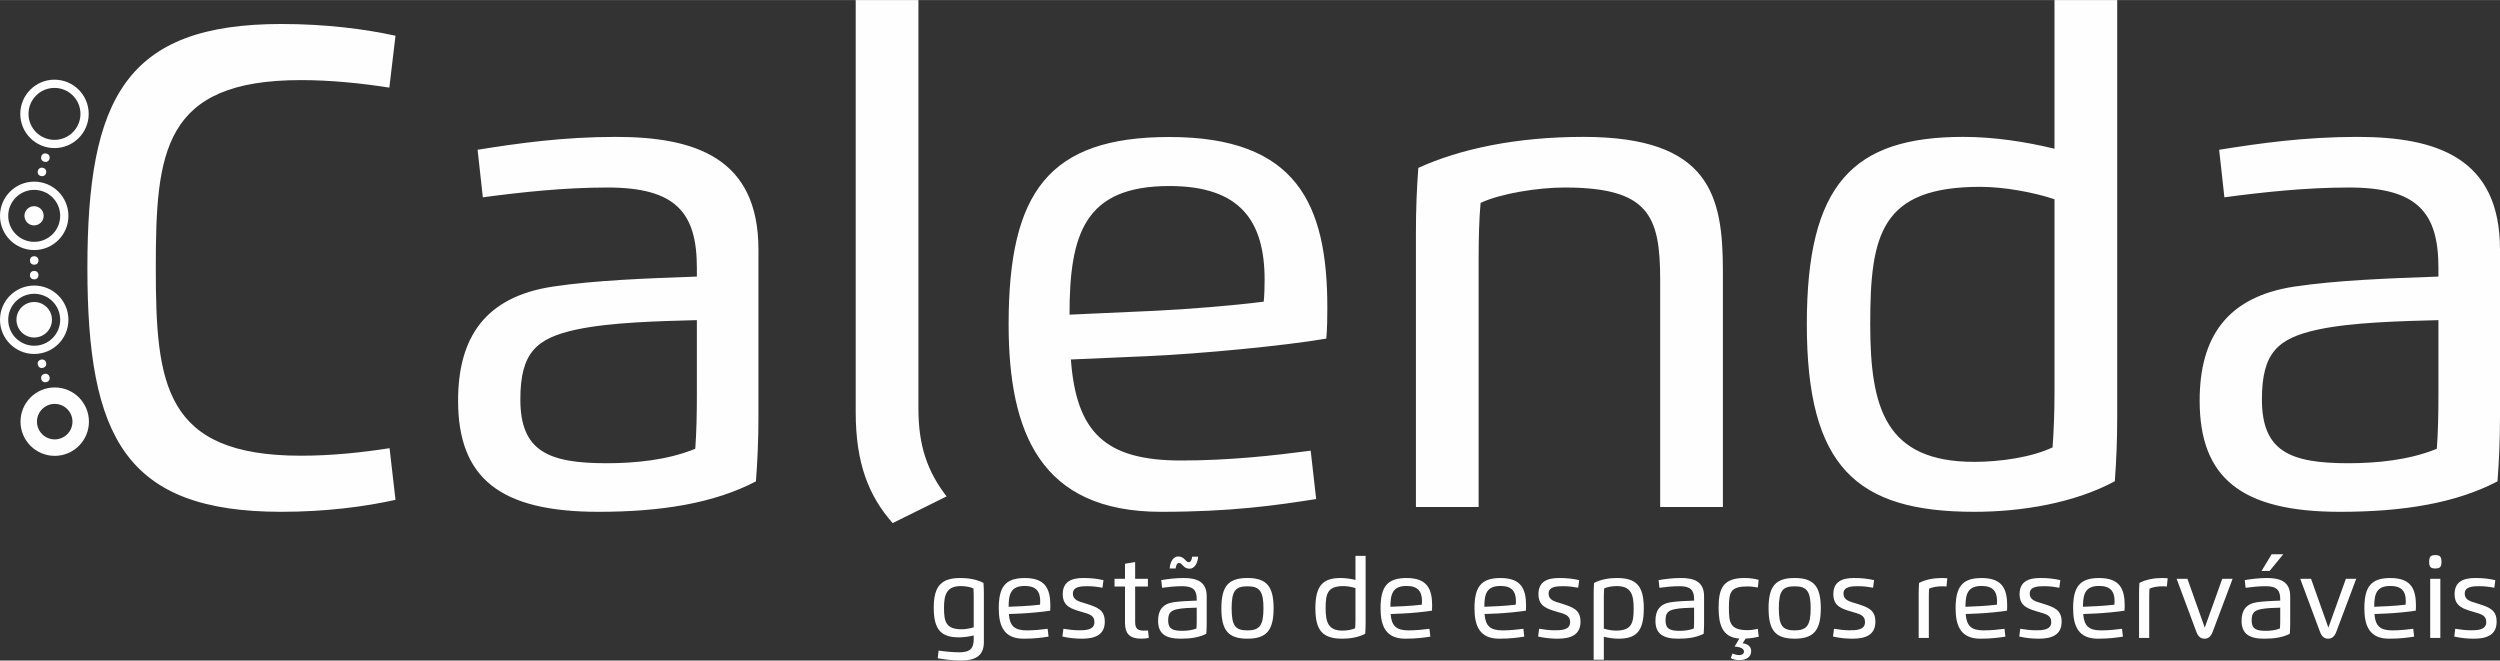 <?xml version="1.0" encoding="UTF-8"?>
<!DOCTYPE svg PUBLIC "-//W3C//DTD SVG 1.1//EN" "http://www.w3.org/Graphics/SVG/1.1/DTD/svg11.dtd">
<!-- Creator: CorelDRAW 2018 (64 Bit) -->
<svg xmlns="http://www.w3.org/2000/svg" xml:space="preserve" width="9.246in" height="2.443in" version="1.1" style="shape-rendering:geometricPrecision; text-rendering:geometricPrecision; image-rendering:optimizeQuality; fill-rule:evenodd; clip-rule:evenodd"
viewBox="0 0 9245.92 2442.61"
 xmlns:xlink="http://www.w3.org/1999/xlink">
 <rect x="0" y="0" width="9245.92" height="2442.61" fill="#333333" stroke="none"/>
 <defs>
  <style type="text/css">
   <![CDATA[
    .fil1 {fill:#FEFEFE}
    .fil0 {fill:#FEFEFE;fill-rule:nonzero}
   ]]>
  </style>
 </defs>
 <g id="Camada_x0020_1">
  <g id="_2226250192128">
   <path class="fil0" d="M3468.08 2434.35c24.3,4.09 53.85,8.26 85.32,8.26 47.17,0 85.32,-12.49 85.32,-67.65l0 -180.48c0,-13.51 -0.48,-26 -1.43,-38.7 -24.3,-13.11 -55.97,-18.3 -83.89,-18.3 -69.63,0 -100.07,26.56 -100.07,109.9 0,82.8 28.39,109.63 93.31,109.63 18.22,0 37.27,-2.87 54.54,-7.1l0 13.99c0,33.38 -12.63,48.4 -53.45,48.4 -25.32,0 -53.52,-3.07 -76.45,-6.42l-3.21 28.46zm85.32 -266.96c15.56,0 34.27,2.8 46.62,8.67 0.75,9.69 1.16,21.98 1.16,32.02l0 111.6c-12.29,4.17 -30.17,7.44 -44.37,7.44 -58.57,0 -65.53,-27.71 -65.53,-79.73 0,-48.6 9.83,-80 62.11,-80z"/>
   <path id="1" class="fil0" d="M3785.15 2361.92c41.77,0 68.46,-3.82 92.76,-7.65l-3.28 -28.94c-22.39,2.94 -48.87,5.87 -77.68,5.87 -45.26,0 -62.66,-16.79 -65.87,-60.48l45.67 -1.98c30.51,-1.3 82.39,-6.21 107.24,-10.51 0.54,-6.01 0.61,-12.83 0.61,-18.57 0,-62.11 -18.43,-102.11 -94.54,-102.11 -72.15,0 -96.24,32.9 -96.24,112.01 0,64.85 18.97,112.35 91.33,112.35zm-54.88 -118.02c0,-48.46 9.08,-77 59.8,-77 42.46,0 57,20.96 57,56.18 0,3.82 -0.14,9.35 -0.55,13.04 -17.75,2.32 -47.1,4.64 -64.91,5.46l-51.33 2.32z"/>
   <path id="2" class="fil0" d="M4022.62 2167.79c19.66,0 38.09,2.53 54.81,5.6l3.55 -28.06c-24.57,-5.39 -45.46,-7.85 -74.2,-7.85 -43.76,0 -76.38,13.18 -76.38,59.87 0,45.94 33.85,54.54 68.53,64.98 27.71,8.33 48.6,11.88 48.6,38.43 0,30.31 -35.7,30.04 -57.61,30.04 -17.68,0 -39.8,-2.52 -57.06,-5.6l-3.69 28.81c22.93,5.32 48.87,7.92 72.28,7.92 47.78,0 84.44,-13.65 84.44,-62.87 0,-43.96 -27.44,-53.31 -68.33,-66.48 -25.19,-7.99 -49.62,-11.6 -49.62,-37.89 0,-26.55 33.04,-26.89 54.67,-26.89z"/>
   <path id="3" class="fil0" d="M4160.64 2084.65l0 55.7 -38.64 0 0 28.67 38.64 0 0 134.47c0,40.07 17.88,58.36 60.2,58.36 8.46,0 19.25,-1.23 27.85,-2.73l-2.93 -27.64c-4.64,0.34 -9.22,0.61 -13.99,0.61 -23.76,0 -33.59,-6.15 -33.59,-32.63l0 -130.44 47.24 0 0 -28.67 -47.24 0 0 -61.84 -37.54 6.14z"/>
   <path id="4" class="fil0" d="M4297.84 2173.66c22.93,-3.07 48.74,-5.87 74.47,-5.87 41.02,0 53.65,14.95 53.65,48.06l0 5.26c-30.38,1.09 -60.61,2.19 -86.28,6.01 -40.34,6.14 -56.66,30.31 -56.66,68.26 0,46.28 24.98,66.55 84.03,66.55 37.61,0 69.22,-5.12 94.27,-18.22 0.95,-12.56 1.5,-25.12 1.5,-38.63l0 -100.14c0,-54.95 -37.95,-67.44 -85.46,-67.44 -31.47,0 -58.43,3.82 -82.66,7.72l3.14 28.46zm133.31 -115.02l-21.91 0c-2.19,14.27 -6.42,20.28 -13.17,20.28 -11.81,0 -15.02,-21.09 -38.77,-21.09 -14.47,-0.14 -29.15,14.33 -31.47,44.3l21.91 0c2.18,-14.2 6.35,-20.41 13.17,-20.41 11.81,0.14 15.02,21.37 38.77,21.37 14.47,0 29.15,-14.47 31.46,-44.44zm-5.19 233.38c0,10.1 -0.2,22.39 -0.96,32.15 -16.52,6.83 -36.18,8.67 -53.17,8.67 -35.09,0 -51.54,-7.37 -51.54,-38.22 0,-27.98 9.56,-36.59 33.44,-41.78 20.69,-4.44 49.83,-5.05 72.22,-5.67l0 44.85z"/>
   <path id="5" class="fil0" d="M4613.74 2361.92c71.06,0 96.52,-31.94 96.52,-112.29 0,-80.48 -25.46,-112.15 -96.52,-112.15 -70.99,0 -96.65,30.44 -96.65,112.15 0,81.85 25.67,112.29 96.65,112.29zm0 -30.72c-44.71,0 -58.7,-16.38 -58.7,-81.57 0,-65.12 13.99,-81.43 58.7,-81.43 45.46,0 58.98,18.98 58.98,81.43 0,62.59 -13.79,81.57 -58.98,81.57z"/>
   <path id="6" class="fil0" d="M5012.99 2144.59c-17.33,-4.23 -36.45,-7.1 -54.61,-7.1 -66.01,0 -93.65,28.19 -93.65,112.08 0,85.46 29.62,112.35 100.27,112.35 28.19,0 59.8,-5.19 84.09,-18.29 0.96,-12.7 1.43,-25.19 1.43,-38.7l0 -249.35 -37.54 0 0 89.01zm0 30.24l0 116.45c0,10.1 -0.41,22.39 -1.16,32.08 -12.29,5.87 -31.2,8.67 -46.83,8.67 -53.31,0 -62.32,-32.22 -62.32,-82.46 0,-53.24 6.15,-82.19 65.87,-82.19 14.2,0 32.08,3.28 44.44,7.44z"/>
   <path id="7" class="fil0" d="M5197.16 2361.92c41.77,0 68.46,-3.82 92.76,-7.65l-3.28 -28.94c-22.39,2.94 -48.87,5.87 -77.68,5.87 -45.26,0 -62.66,-16.79 -65.87,-60.48l45.67 -1.98c30.51,-1.3 82.39,-6.21 107.24,-10.51 0.54,-6.01 0.61,-12.83 0.61,-18.57 0,-62.11 -18.43,-102.11 -94.54,-102.11 -72.15,0 -96.24,32.9 -96.24,112.01 0,64.85 18.97,112.35 91.33,112.35zm-54.88 -118.02c0,-48.46 9.08,-77 59.8,-77 42.46,0 57,20.96 57,56.18 0,3.82 -0.14,9.35 -0.55,13.04 -17.75,2.32 -47.1,4.64 -64.91,5.46l-51.33 2.32z"/>
   <path id="8" class="fil0" d="M5544.53 2361.92c41.77,0 68.46,-3.82 92.76,-7.65l-3.28 -28.94c-22.39,2.94 -48.87,5.87 -77.68,5.87 -45.26,0 -62.66,-16.79 -65.87,-60.48l45.67 -1.98c30.51,-1.3 82.39,-6.21 107.24,-10.51 0.54,-6.01 0.61,-12.83 0.61,-18.57 0,-62.11 -18.43,-102.11 -94.54,-102.11 -72.15,0 -96.24,32.9 -96.24,112.01 0,64.85 18.97,112.35 91.33,112.35zm-54.88 -118.02c0,-48.46 9.08,-77 59.8,-77 42.46,0 57,20.96 57,56.18 0,3.82 -0.14,9.35 -0.55,13.04 -17.75,2.32 -47.1,4.64 -64.91,5.46l-51.33 2.32z"/>
   <path id="9" class="fil0" d="M5782 2167.79c19.66,0 38.09,2.53 54.81,5.6l3.55 -28.06c-24.57,-5.39 -45.46,-7.85 -74.2,-7.85 -43.76,0 -76.38,13.18 -76.38,59.87 0,45.94 33.85,54.54 68.53,64.98 27.71,8.33 48.6,11.88 48.6,38.43 0,30.31 -35.7,30.04 -57.61,30.04 -17.68,0 -39.8,-2.52 -57.06,-5.6l-3.69 28.81c22.93,5.32 48.87,7.92 72.28,7.92 47.78,0 84.44,-13.65 84.44,-62.87 0,-43.96 -27.44,-53.31 -68.33,-66.48 -25.19,-7.99 -49.62,-11.6 -49.62,-37.89 0,-26.55 33.04,-26.89 54.67,-26.89z"/>
   <path id="10" class="fil0" d="M5931.56 2354.82c17.34,4.23 36.38,7.1 54.68,7.1 65.87,0 93.17,-28.19 93.17,-112.08 0,-85.46 -29.42,-112.35 -99.93,-112.35 -27.98,0 -59.72,5.19 -84.03,18.3 -0.95,12.7 -1.43,25.19 -1.43,38.7l0 245.26 37.54 0 0 -84.91zm0 -30.24l0 -116.45c0,-10.1 0.41,-22.39 1.16,-32.08 12.35,-5.87 31.13,-8.67 46.76,-8.67 53.38,0 62.39,32.29 62.39,82.46 0,53.24 -6.28,82.19 -65.8,82.19 -14.26,0 -32.22,-3.28 -44.5,-7.44z"/>
   <path id="11" class="fil0" d="M6137.29 2173.66c22.93,-3.07 48.74,-5.87 74.61,-5.87 40.89,0 53.52,14.95 53.52,48.06l0 5.26c-30.38,1.09 -60.61,2.19 -86.28,6.01 -40.34,6.14 -56.66,30.31 -56.66,68.26 0,46.28 24.98,66.55 84.03,66.55 37.61,0 69.22,-5.12 94.27,-18.22 0.95,-12.56 1.5,-25.12 1.5,-38.63l0 -100.14c0,-54.95 -37.95,-67.44 -85.46,-67.44 -31.47,0 -58.43,3.82 -82.66,7.72l3.14 28.46zm22.46 120.96c0,-27.98 9.56,-36.59 33.44,-41.78 20.69,-4.44 49.83,-5.05 72.22,-5.67l0 44.85c0,10.1 -0.2,22.39 -0.96,32.15 -16.52,6.83 -36.18,8.67 -53.04,8.67 -35.22,0 -51.67,-7.37 -51.67,-38.22z"/>
   <path id="12" class="fil0" d="M6504.11 2144.38c-14.26,-3.89 -30.85,-6.9 -51.94,-6.9 -79.72,0 -96.11,38.43 -96.11,109.97 0,58.43 11.67,109.76 76.72,114.06l-17.68 29.76c12.01,0 34.74,4.3 34.74,18.02 0,10.24 -9.49,13.31 -17.89,13.31 -7.3,0 -16.31,-2.12 -24.5,-6.01l-6.55 17.06c8.39,4.85 20.27,7.65 31.06,7.65 23.14,0 44.57,-9.22 44.57,-33.72 0,-17.54 -15.43,-27.65 -31.74,-28.53l11.19 -17.54c18.5,-0.89 33.86,-3.48 48.46,-6.62l-3.41 -29.28c-11.54,2.32 -25.32,4.78 -37.06,4.78 -66.01,0 -69.83,-27.57 -69.83,-82.93 0,-58.77 6.14,-78.84 69.9,-78.84 12.29,0 26.21,2.05 37,4.03l3.07 -28.26z"/>
   <path id="13" class="fil0" d="M6637.49 2361.92c71.06,0 96.52,-31.94 96.52,-112.29 0,-80.48 -25.46,-112.15 -96.52,-112.15 -70.99,0 -96.65,30.44 -96.65,112.15 0,81.85 25.67,112.29 96.65,112.29zm0 -30.72c-44.71,0 -58.7,-16.38 -58.7,-81.57 0,-65.12 13.99,-81.43 58.7,-81.43 45.46,0 58.98,18.98 58.98,81.43 0,62.59 -13.79,81.57 -58.98,81.57z"/>
   <path id="14" class="fil0" d="M6872.58 2167.79c19.66,0 38.09,2.53 54.81,5.6l3.55 -28.06c-24.57,-5.39 -45.46,-7.85 -74.2,-7.85 -43.76,0 -76.38,13.18 -76.38,59.87 0,45.94 33.85,54.54 68.53,64.98 27.71,8.33 48.6,11.88 48.6,38.43 0,30.31 -35.7,30.04 -57.61,30.04 -17.68,0 -39.8,-2.52 -57.06,-5.6l-3.69 28.81c22.93,5.32 48.87,7.92 72.28,7.92 47.78,0 84.44,-13.65 84.44,-62.87 0,-43.96 -27.44,-53.31 -68.33,-66.48 -25.19,-7.99 -49.62,-11.6 -49.62,-37.89 0,-26.55 33.04,-26.89 54.67,-26.89z"/>
   <path id="15" class="fil0" d="M7133.53 2359.06l0 -150.1c0,-10.1 0.28,-22.32 1.02,-32.08 12.43,-5.87 31.33,-8.67 46.96,-8.67 6.35,0 12.15,0.2 17.27,0.82l3.07 -30.72c-6.35,-0.54 -13.11,-0.82 -20.34,-0.82 -28.19,0 -59.73,5.19 -84.1,18.23 -0.95,12.56 -1.43,25.12 -1.43,38.63l0 164.71 37.54 0z"/>
   <path id="16" class="fil0" d="M7323.91 2361.92c41.77,0 68.46,-3.82 92.76,-7.65l-3.28 -28.94c-22.39,2.94 -48.87,5.87 -77.68,5.87 -45.26,0 -62.66,-16.79 -65.87,-60.48l45.67 -1.98c30.51,-1.3 82.39,-6.21 107.24,-10.51 0.54,-6.01 0.61,-12.83 0.61,-18.57 0,-62.11 -18.43,-102.11 -94.54,-102.11 -72.15,0 -96.24,32.9 -96.24,112.01 0,64.85 18.97,112.35 91.33,112.35zm-54.88 -118.02c0,-48.46 9.08,-77 59.8,-77 42.46,0 57,20.96 57,56.18 0,3.82 -0.14,9.35 -0.55,13.04 -17.75,2.32 -47.1,4.64 -64.91,5.46l-51.33 2.32z"/>
   <path id="17" class="fil0" d="M7561.38 2167.79c19.66,0 38.09,2.53 54.81,5.6l3.55 -28.06c-24.57,-5.39 -45.46,-7.85 -74.2,-7.85 -43.76,0 -76.38,13.18 -76.38,59.87 0,45.94 33.85,54.54 68.53,64.98 27.71,8.33 48.6,11.88 48.6,38.43 0,30.31 -35.7,30.04 -57.61,30.04 -17.68,0 -39.8,-2.52 -57.06,-5.6l-3.69 28.81c22.93,5.32 48.87,7.92 72.28,7.92 47.78,0 84.44,-13.65 84.44,-62.87 0,-43.96 -27.44,-53.31 -68.33,-66.48 -25.19,-7.99 -49.62,-11.6 -49.62,-37.89 0,-26.55 33.04,-26.89 54.67,-26.89z"/>
   <path id="18" class="fil0" d="M7758.52 2361.92c41.77,0 68.46,-3.82 92.76,-7.65l-3.28 -28.94c-22.39,2.94 -48.87,5.87 -77.68,5.87 -45.26,0 -62.66,-16.79 -65.87,-60.48l45.67 -1.98c30.51,-1.3 82.39,-6.21 107.24,-10.51 0.54,-6.01 0.61,-12.83 0.61,-18.57 0,-62.11 -18.43,-102.11 -94.54,-102.11 -72.15,0 -96.24,32.9 -96.24,112.01 0,64.85 18.97,112.35 91.33,112.35zm-54.88 -118.02c0,-48.46 9.08,-77 59.8,-77 42.46,0 57,20.96 57,56.18 0,3.82 -0.14,9.35 -0.55,13.04 -17.75,2.32 -47.1,4.64 -64.91,5.46l-51.33 2.32z"/>
   <path id="19" class="fil0" d="M7948.55 2359.06l0 -150.1c0,-10.1 0.28,-22.32 1.02,-32.08 12.43,-5.87 31.33,-8.67 46.96,-8.67 6.35,0 12.15,0.2 17.27,0.82l3.07 -30.72c-6.35,-0.54 -13.11,-0.82 -20.34,-0.82 -28.19,0 -59.73,5.19 -84.1,18.23 -0.95,12.56 -1.43,25.12 -1.43,38.63l0 164.71 37.54 0z"/>
   <path id="20" class="fil0" d="M8257.01 2140.35l-38.22 0 -64.78 180.68 -64.16 -180.68 -39.93 0 73.04 196.11c6.35,17.34 15.97,25.46 30.31,25.46 14.26,0 23.48,-8.26 30.03,-25.46l73.72 -196.11z"/>
   <path id="21" class="fil0" d="M8305.07 2173.66c23,-3.07 48.8,-5.87 74.47,-5.87 40.82,0 53.59,14.95 53.59,48.06l0 5.26c-30.44,1.09 -60.55,2.19 -86.15,6.01 -40.54,6.14 -56.79,30.31 -56.79,68.26 0,46.28 25.05,66.55 83.96,66.55 37.75,0 69.28,-5.12 94.33,-18.22 0.95,-12.56 1.5,-25.12 1.5,-38.63l0 -100.14c0,-54.95 -38.09,-67.44 -85.39,-67.44 -31.46,0 -58.36,3.82 -82.73,7.72l3.21 28.46zm22.39 120.96c0,-27.98 9.69,-36.59 33.52,-41.78 20.68,-4.44 49.83,-5.05 72.15,-5.67l0 44.85c0,10.1 -0.2,22.39 -1.09,32.15 -16.31,6.83 -36.11,8.67 -52.97,8.67 -35.02,0 -51.6,-7.37 -51.6,-38.22zm116.72 -244.85l-42.87 0 -37.27 61.57 29.76 0 50.37 -61.57z"/>
   <path id="22" class="fil0" d="M8714.21 2140.35l-38.22 0 -64.78 180.68 -64.16 -180.68 -39.93 0 73.04 196.11c6.35,17.34 15.97,25.46 30.31,25.46 14.26,0 23.48,-8.26 30.03,-25.46l73.72 -196.11z"/>
   <path id="23" class="fil0" d="M8835.65 2361.92c41.77,0 68.46,-3.82 92.76,-7.65l-3.28 -28.94c-22.39,2.94 -48.87,5.87 -77.68,5.87 -45.26,0 -62.66,-16.79 -65.87,-60.48l45.67 -1.98c30.51,-1.3 82.39,-6.21 107.24,-10.51 0.54,-6.01 0.61,-12.83 0.61,-18.57 0,-62.11 -18.43,-102.11 -94.54,-102.11 -72.15,0 -96.24,32.9 -96.24,112.01 0,64.85 18.97,112.35 91.33,112.35zm-54.88 -118.02c0,-48.46 9.08,-77 59.8,-77 42.46,0 57,20.96 57,56.18 0,3.82 -0.14,9.35 -0.55,13.04 -17.75,2.32 -47.1,4.64 -64.91,5.46l-51.33 2.32z"/>
   <path id="24" class="fil0" d="M9006.64 2102.26c17.88,0 22.8,-6.28 22.8,-24.64 0,-18.5 -5.26,-24.91 -22.8,-24.91 -17.41,0 -22.66,6.42 -22.66,24.91 0,18.36 4.91,24.64 22.66,24.64zm-18.91 256.79l37.54 0 0 -218.7 -37.54 0 0 218.7z"/>
   <path id="25" class="fil0" d="M9170.19 2167.79c19.66,0 38.09,2.53 54.81,5.6l3.55 -28.06c-24.57,-5.39 -45.46,-7.85 -74.2,-7.85 -43.76,0 -76.38,13.18 -76.38,59.87 0,45.94 33.85,54.54 68.53,64.98 27.71,8.33 48.6,11.88 48.6,38.43 0,30.31 -35.7,30.04 -57.61,30.04 -17.68,0 -39.8,-2.52 -57.06,-5.6l-3.69 28.81c22.93,5.32 48.87,7.92 72.28,7.92 47.78,0 84.44,-13.65 84.44,-62.87 0,-43.96 -27.44,-53.31 -68.33,-66.48 -25.19,-7.99 -49.62,-11.6 -49.62,-37.89 0,-26.55 33.04,-26.89 54.67,-26.89z"/>
   <path class="fil0" d="M1440.74 1657.36c-105.43,16.44 -215.5,27.83 -328.1,27.83 -506.06,0 -536.43,-265.26 -536.43,-694.57 0,-427.63 25.72,-694.57 536.43,-694.57 110.91,0 224.78,11.81 327.26,27.83l22.78 -191.88c-113.02,-24.88 -258.94,-43.44 -422.14,-43.44 -575.23,0 -717.35,274.12 -717.35,902.06 0,627.1 141.28,902.06 717.35,902.06 164.05,0 309.12,-18.98 422.14,-44.28l-21.93 -191.04zm344.96 -927.79c141.7,-18.98 301.11,-36.27 460.94,-36.27 252.61,0 330.63,92.36 330.63,296.89l0 32.48c-187.67,6.74 -374.49,13.49 -533.06,37.11 -249.23,37.95 -350.03,187.24 -350.03,421.72 0,285.93 154.35,411.18 519.14,411.18 232.37,0 427.63,-31.63 582.39,-112.6 5.91,-77.59 9.28,-155.19 9.28,-238.69l0 -618.66c0,-339.48 -234.48,-416.66 -527.99,-416.66 -194.41,0 -360.99,23.62 -510.7,47.66l19.4 175.85zm138.74 747.29c0,-172.91 59.04,-226.05 206.64,-258.09 127.78,-27.41 307.86,-31.21 446.18,-35l0 277.07c0,62.41 -1.26,138.32 -5.91,198.63 -102.06,42.17 -223.51,53.56 -327.67,53.56 -217.61,0 -319.24,-45.55 -319.24,-236.16zm1240.28 47.65c0,187.67 47.65,309.12 136.63,409.91l199.48 -98.68c-71.27,-92.36 -104.17,-188.09 -104.17,-323.88l0 -1511.87 -231.94 0 0 1524.52zm1129.79 368.17c258.09,0 422.98,-23.62 573.11,-47.23l-20.24 -178.81c-138.32,18.13 -301.95,36.27 -479.91,36.27 -279.6,0 -387.14,-103.74 -406.96,-373.65l282.13 -12.23c188.51,-8.01 509.02,-38.38 662.52,-64.94 3.37,-37.11 3.79,-79.28 3.79,-114.71 0,-383.76 -113.86,-630.89 -584.08,-630.89 -445.76,0 -594.63,203.27 -594.63,692.04 0,400.63 117.24,694.15 564.26,694.15zm-339.06 -729.15c0,-299.42 56.09,-475.7 369.43,-475.7 262.31,0 352.13,129.46 352.13,347.07 0,23.61 -0.84,57.78 -3.37,80.55 -109.65,14.34 -290.98,28.68 -401.05,33.74l-317.13 14.34zm1513.13 -215.5c0,-62.84 1.69,-138.75 7.17,-197.79 72.11,-34.16 210.44,-56.93 310.8,-56.93 310.81,0 353.4,103.74 353.4,341.17l0 840.49 231.94 0 0 -872.96c0,-277.07 -46.81,-495.94 -515.76,-495.94 -249.24,0 -457.15,44.7 -610.65,114.71 -5.9,77.6 -8.85,155.19 -8.85,238.69l0 1015.5 231.94 0 0 -926.94zm2129.69 -398.11c-107.11,-26.15 -225.2,-43.86 -337.38,-43.86 -407.8,0 -578.6,174.17 -578.6,692.46 0,528 183.03,694.15 619.51,694.15 174.17,0 369.43,-32.05 519.56,-113.02 5.9,-78.44 8.86,-155.61 8.86,-239.11l0 -1540.54 -231.95 0 0 549.92zm0 186.82l0 719.46c0,62.41 -2.53,138.32 -7.17,198.2 -75.91,36.27 -192.73,53.56 -289.3,53.56 -329.36,0 -385.03,-199.06 -385.03,-509.44 0,-328.94 37.96,-507.75 406.96,-507.75 87.72,0 198.21,20.24 274.54,45.97zm628.36 -7.17c141.7,-18.98 301.11,-36.27 460.94,-36.27 252.61,0 330.63,92.36 330.63,296.89l0 32.48c-187.67,6.74 -374.49,13.49 -533.06,37.11 -249.23,37.95 -350.03,187.24 -350.03,421.72 0,285.93 154.35,411.18 519.14,411.18 232.37,0 427.63,-31.63 582.39,-112.6 5.91,-77.59 9.28,-155.19 9.28,-238.69l0 -618.66c0,-339.48 -234.48,-416.66 -527.99,-416.66 -194.41,0 -360.99,23.62 -510.7,47.66l19.4 175.85zm138.74 747.29c0,-172.91 59.04,-226.05 206.64,-258.09 127.78,-27.41 307.86,-31.21 446.18,-35l0 277.07c0,62.41 -1.26,138.32 -5.91,198.63 -102.06,42.17 -223.51,53.56 -327.67,53.56 -217.61,0 -319.24,-45.55 -319.24,-236.16z"/>
   <path class="fil1" d="M201.5 294.49c69.87,0 126.52,56.64 126.52,126.51 0,69.87 -56.64,126.51 -126.52,126.51 -69.87,0 -126.51,-56.64 -126.51,-126.51 0,-69.87 56.64,-126.51 126.51,-126.51zm0 30.44c-53.06,0 -96.07,43.01 -96.07,96.07 0,53.06 43.02,96.07 96.07,96.07 53.06,0 96.07,-43.01 96.07,-96.07 0,-53.06 -43.02,-96.07 -96.07,-96.07z"/>
   <circle class="fil1" cx="126.51" cy="1182.4" r="65.64"/>
   <path class="fil1" d="M126.51 1055.89c69.87,0 126.52,56.64 126.52,126.51 0,69.87 -56.64,126.51 -126.52,126.51 -69.87,0 -126.51,-56.64 -126.51,-126.51 0,-69.87 56.64,-126.51 126.51,-126.51zm0 30.44c-53.06,0 -96.07,43.01 -96.07,96.07 0,53.06 43.02,96.07 96.07,96.07 53.06,0 96.07,-43.01 96.07,-96.07 0,-53.06 -43.02,-96.07 -96.07,-96.07z"/>
   <path class="fil1" d="M202.4 1432.72c69.87,0 126.52,56.64 126.52,126.51 0,69.87 -56.64,126.51 -126.52,126.51 -69.87,0 -126.52,-56.64 -126.52,-126.51 0,-69.87 56.65,-126.51 126.52,-126.51zm0 60.88c36.25,0 65.63,29.39 65.63,65.63 0,36.25 -29.38,65.63 -65.63,65.63 -36.25,0 -65.64,-29.39 -65.64,-65.63 0,-36.25 29.39,-65.63 65.64,-65.63z"/>
   <circle class="fil1" cx="125.99" cy="797.9" r="35.56"/>
   <path class="fil1" d="M126.51 702.04c-53.06,0 -96.07,43.02 -96.07,96.07 0,53.06 43.02,96.07 96.07,96.07 53.06,0 96.07,-43.02 96.07,-96.07 0,-53.06 -43.02,-96.07 -96.07,-96.07zm0 -30.44c69.87,0 126.52,56.64 126.52,126.51 0,69.87 -56.64,126.51 -126.52,126.51 -69.87,0 -126.51,-56.64 -126.51,-126.51 0,-69.87 56.64,-126.51 126.51,-126.51z"/>
   <circle class="fil1" cx="126.51" cy="963.12" r="15.77"/>
   <circle class="fil1" cx="126.51" cy="1017.4" r="15.77"/>
   <ellipse class="fil1" transform="matrix(-0.878 -0.211 -0.213 0.886 167.851 582.912)" rx="17.46" ry="17.31"/>
   <ellipse class="fil1" transform="matrix(-0.878 -0.211 -0.213 0.886 155.188 635.693)" rx="17.46" ry="17.31"/>
   <ellipse class="fil1" transform="matrix(-0.878 0.211 -0.213 -0.886 167.851 1397.87)" rx="17.46" ry="17.31"/>
   <ellipse class="fil1" transform="matrix(-0.878 0.211 -0.213 -0.886 155.188 1345.09)" rx="17.46" ry="17.31"/>
  </g>
 </g>
</svg>

